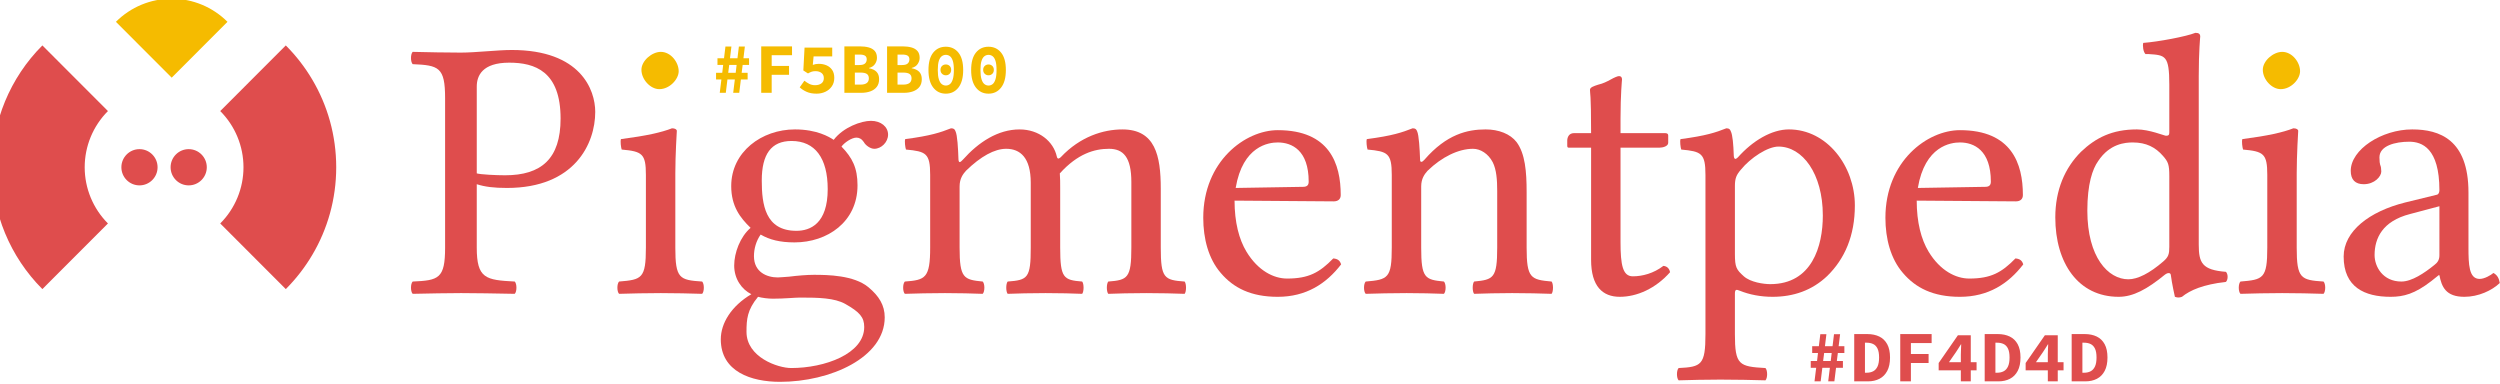 <?xml version="1.0" encoding="UTF-8" standalone="no"?><!DOCTYPE svg PUBLIC "-//W3C//DTD SVG 1.1//EN" "http://www.w3.org/Graphics/SVG/1.1/DTD/svg11.dtd"><svg width="100%" height="100%" viewBox="0 0 417 64" version="1.1" xmlns="http://www.w3.org/2000/svg" xmlns:xlink="http://www.w3.org/1999/xlink" xml:space="preserve" xmlns:serif="http://www.serif.com/" style="fill-rule:evenodd;clip-rule:evenodd;stroke-linejoin:round;stroke-miterlimit:2;"><g transform="matrix(1,0,0,1,-3312.33,-734.177)"><g transform="matrix(1.198,0,0,0.292,2749.41,910.179)"><g transform="matrix(8.469,-1.69857e-14,0,34.782,-3395.19,20594.9)"><g transform="matrix(9.55222e-18,-0.156,0.156,9.55222e-18,417.871,-496.936)"><path d="M718.901,259.061c1.559,1.559 2.435,3.674 2.435,5.879c-0,2.205 -0.876,4.32 -2.435,5.879l-5.879,-5.879l5.879,-5.879Z" style="fill:rgb(245,187,0);"/></g><g transform="matrix(0.157,0,0,0.157,345.761,-665.973)"><path d="M719.178,375.665c1.046,-0 1.895,0.849 1.895,1.895c-0,1.046 -0.849,1.895 -1.895,1.895c-1.046,-0 -1.895,-0.849 -1.895,-1.895c-0,-1.046 0.849,-1.895 1.895,-1.895Zm5.154,-0c1.046,-0 1.895,0.849 1.895,1.895c-0,1.046 -0.849,1.895 -1.895,1.895c-1.046,-0 -1.895,-0.849 -1.895,-1.895c-0,-1.046 0.849,-1.895 1.895,-1.895Zm-15.322,14.64c-3.38,-3.38 -5.279,-7.965 -5.279,-12.745c-0,-4.78 1.899,-9.365 5.279,-12.745l6.866,6.866c-1.559,1.559 -2.435,3.674 -2.435,5.879c0,2.205 0.876,4.319 2.435,5.879c0,-0 -6.534,6.536 -6.866,6.866Zm25.489,-0.001l-6.865,-6.865c1.559,-1.56 2.435,-3.674 2.435,-5.879c-0,-2.205 -0.876,-4.32 -2.435,-5.879l6.866,-6.866c1.084,1.084 2.015,2.292 2.781,3.59c1.587,2.684 2.498,5.814 2.498,9.155c-0,3.341 -0.911,6.471 -2.498,9.154c-0.766,1.299 -1.698,2.506 -2.782,3.59Z" style="fill:rgb(223,77,77);"/></g></g></g><g transform="matrix(1.198,0,0,0.292,2749.41,910.179)"><g transform="matrix(2.512,-5.03705e-15,0,10.314,-745.296,6177.25)"><g transform="matrix(1,0,0,1,44.162,-876.337)"><path d="M464.258,224.411l-0,8.281c-0,1.714 -0.351,1.817 -1.797,1.879c-0.124,0.124 -0.124,0.557 0,0.681c0.93,-0.02 1.941,-0.041 2.685,-0.041c0.723,-0 1.941,0.021 2.973,0.041c0.124,-0.124 0.124,-0.557 0,-0.681c-1.61,-0.083 -2.106,-0.165 -2.106,-1.879l0,-3.511c0.454,0.145 0.95,0.207 1.673,0.207c3.758,-0 4.894,-2.458 4.894,-4.213c-0,-1.218 -0.806,-3.428 -4.626,-3.428c-0.784,0 -2.003,0.145 -2.829,0.145c-0.764,-0 -1.838,-0.021 -2.664,-0.041c-0.124,0.123 -0.124,0.557 0,0.681c1.446,0.062 1.797,0.165 1.797,1.879Zm1.755,-0.64c0,-0.599 0.31,-1.322 1.797,-1.322c1.424,0 2.849,0.475 2.849,3.098c0,2.23 -1.073,3.139 -3.076,3.139c-0.517,-0 -1.343,-0.042 -1.57,-0.104l0,-4.811Z" style="fill:rgb(223,77,77);fill-rule:nonzero;"/></g><g transform="matrix(1,0,0,1,-14.383,-239.427)"><g transform="matrix(1,0,0,1,58.545,-636.91)"><path d="M477.019,232.692l0,-4.11c0,-1.032 0.083,-2.354 0.083,-2.354c0,-0.082 -0.103,-0.144 -0.268,-0.144c-0.579,0.227 -1.405,0.413 -2.829,0.599c-0.042,0.124 -0,0.454 0.041,0.578c1.136,0.103 1.342,0.227 1.342,1.404l0,4.027c0,1.714 -0.227,1.776 -1.487,1.879c-0.124,0.124 -0.124,0.557 0,0.681c0.682,-0.02 1.487,-0.041 2.313,-0.041c0.826,-0 1.611,0.021 2.292,0.041c0.124,-0.124 0.124,-0.557 0,-0.681c-1.259,-0.083 -1.487,-0.165 -1.487,-1.879Z" style="fill:rgb(223,77,77);"/></g><g transform="matrix(1,0,0,1,58.545,-636.91)"><path d="M475.14,222.842c0,0.537 0.496,1.074 0.992,1.074c0.578,-0 1.073,-0.558 1.073,-0.992c0,-0.495 -0.433,-1.073 -0.991,-1.073c-0.495,-0 -1.074,0.495 -1.074,0.991Z" style="fill:rgb(245,187,0);"/></g></g><g transform="matrix(1,0,0,1,44.162,-876.337)"><path d="M488.046,227.219c0.393,0 0.765,-0.371 0.765,-0.784c-0,-0.434 -0.393,-0.764 -0.95,-0.764c-0.537,-0 -1.528,0.351 -2.065,1.053c-0.248,-0.165 -0.93,-0.578 -2.148,-0.578c-1.838,-0 -3.531,1.239 -3.531,3.138c-0,1.116 0.496,1.756 1.074,2.313c-0.578,0.496 -0.909,1.384 -0.909,2.086c0,0.743 0.413,1.321 0.95,1.59c-1.115,0.661 -1.693,1.611 -1.693,2.499c-0,1.796 1.693,2.354 3.283,2.354c2.788,-0 5.803,-1.343 5.803,-3.573c-0,-0.661 -0.31,-1.177 -0.909,-1.672c-0.805,-0.661 -2.251,-0.682 -3.015,-0.682c-0.371,0 -0.888,0.041 -1.383,0.103c-0.31,0.021 -0.517,0.042 -0.62,0.042c-0.599,-0 -1.321,-0.289 -1.321,-1.177c-0,-0.413 0.123,-0.847 0.371,-1.198c0.496,0.289 1.074,0.434 1.879,0.434c1.818,-0 3.49,-1.136 3.49,-3.16c0,-0.97 -0.289,-1.528 -0.888,-2.147c0.145,-0.207 0.558,-0.496 0.826,-0.496c0.145,0 0.289,0.062 0.413,0.248c0.083,0.165 0.351,0.371 0.578,0.371Zm-6.442,8.198c0.227,0.062 0.557,0.104 0.826,0.104c0.64,-0 1.218,-0.062 1.507,-0.062c1.033,-0 1.9,0.02 2.499,0.351c0.805,0.454 1.053,0.743 1.053,1.28c-0,1.487 -2.189,2.272 -4.047,2.272c-0.744,-0 -2.478,-0.599 -2.478,-2.003c-0,-0.703 0.041,-1.219 0.64,-1.942Zm3.861,-5.967c0,1.92 -0.97,2.312 -1.734,2.312c-1.735,0 -1.921,-1.466 -1.921,-2.787c0,-1.446 0.516,-2.189 1.652,-2.189c1.301,-0 2.003,0.95 2.003,2.664Z" style="fill:rgb(223,77,77);fill-rule:nonzero;"/></g><g transform="matrix(1,0,0,1,44.162,-876.337)"><path d="M492.713,227.818c-0.02,-0.619 -0.062,-1.363 -0.165,-1.569c-0.041,-0.103 -0.082,-0.165 -0.248,-0.165c-0.578,0.227 -1.115,0.413 -2.54,0.599c-0.041,0.124 0,0.454 0.042,0.578c1.115,0.103 1.342,0.206 1.342,1.404l-0,4.027c-0,1.693 -0.269,1.796 -1.404,1.879c-0.124,0.124 -0.124,0.557 -0,0.681c0.619,-0.02 1.404,-0.041 2.23,-0.041c0.826,-0 1.466,0.021 2.086,0.041c0.123,-0.124 0.123,-0.557 -0,-0.681c-1.054,-0.103 -1.281,-0.186 -1.281,-1.879l0,-3.387c0,-0.434 0.186,-0.681 0.351,-0.867c0.826,-0.806 1.59,-1.219 2.231,-1.219c0.784,0 1.362,0.496 1.362,1.88l0,3.593c0,1.693 -0.165,1.796 -1.28,1.879c-0.103,0.124 -0.103,0.557 0,0.681c0.516,-0.02 1.28,-0.041 2.106,-0.041c0.826,-0 1.508,0.021 2.024,0.041c0.103,-0.124 0.103,-0.557 0,-0.681c-1.032,-0.083 -1.218,-0.186 -1.218,-1.879l-0,-3.284c-0,-0.289 -0,-0.578 -0.021,-0.826c0.991,-1.094 1.921,-1.363 2.726,-1.363c0.785,0 1.239,0.455 1.239,1.838l-0,3.635c-0,1.693 -0.207,1.796 -1.28,1.879c-0.104,0.124 -0.104,0.557 -0,0.681c0.516,-0.02 1.28,-0.041 2.106,-0.041c0.826,-0 1.549,0.021 2.127,0.041c0.103,-0.124 0.103,-0.557 -0,-0.681c-1.136,-0.083 -1.322,-0.186 -1.322,-1.879l0,-3.263c0,-1.838 -0.31,-3.283 -2.127,-3.283c-1.053,-0 -2.333,0.392 -3.407,1.528c-0.062,0.062 -0.186,0.165 -0.227,-0.021c-0.186,-0.846 -0.991,-1.507 -2.065,-1.507c-1.198,-0 -2.272,0.702 -3.139,1.672c-0.103,0.104 -0.227,0.248 -0.248,0Z" style="fill:rgb(223,77,77);fill-rule:nonzero;"/></g><g transform="matrix(1,0,0,1,44.162,-876.337)"><path d="M513.487,233.291c-0.764,0.784 -1.363,1.115 -2.561,1.115c-0.743,-0 -1.61,-0.434 -2.25,-1.487c-0.413,-0.682 -0.661,-1.631 -0.661,-2.829l5.493,0.041c0.247,0 0.392,-0.124 0.392,-0.351c0,-1.735 -0.619,-3.593 -3.49,-3.593c-1.796,0 -4.13,1.714 -4.13,4.853c0,1.156 0.289,2.271 0.971,3.056c0.702,0.826 1.672,1.321 3.159,1.321c1.57,0 2.685,-0.722 3.511,-1.796c-0.062,-0.207 -0.186,-0.31 -0.434,-0.33Zm-5.41,-3.903c0.392,-2.334 1.838,-2.52 2.333,-2.52c0.785,0 1.714,0.434 1.714,2.169c0,0.186 -0.082,0.289 -0.31,0.289l-3.737,0.062Z" style="fill:rgb(223,77,77);fill-rule:nonzero;"/></g><g transform="matrix(1,0,0,1,44.162,-876.337)"><path d="M518.546,227.818c-0.124,0.145 -0.248,0.186 -0.248,0c-0.02,-0.557 -0.062,-1.363 -0.165,-1.569c-0.041,-0.103 -0.082,-0.165 -0.248,-0.165c-0.578,0.227 -1.115,0.413 -2.539,0.599c-0.042,0.124 -0,0.454 0.041,0.578c1.115,0.103 1.342,0.206 1.342,1.404l0,4.027c0,1.693 -0.206,1.776 -1.445,1.879c-0.124,0.124 -0.124,0.557 -0,0.681c0.619,-0.02 1.445,-0.041 2.271,-0.041c0.826,-0 1.446,0.021 2.065,0.041c0.124,-0.124 0.124,-0.557 0,-0.681c-1.053,-0.103 -1.26,-0.186 -1.26,-1.879l0,-3.387c0,-0.434 0.186,-0.681 0.351,-0.867c0.785,-0.764 1.714,-1.219 2.52,-1.219c0.413,0 0.846,0.269 1.094,0.744c0.207,0.413 0.248,0.97 0.248,1.59l-0,3.139c-0,1.693 -0.207,1.776 -1.28,1.879c-0.104,0.124 -0.104,0.557 -0,0.681c0.619,-0.02 1.28,-0.041 2.106,-0.041c0.826,-0 1.569,0.021 2.189,0.041c0.103,-0.124 0.103,-0.557 -0,-0.681c-1.157,-0.103 -1.384,-0.186 -1.384,-1.879l0,-3.077c0,-1.136 -0.082,-2.127 -0.557,-2.767c-0.351,-0.454 -0.991,-0.702 -1.714,-0.702c-1.012,-0 -2.168,0.268 -3.387,1.672Z" style="fill:rgb(223,77,77);fill-rule:nonzero;"/></g><g transform="matrix(1,0,0,1,44.162,-876.337)"><path d="M526.827,226.352c-0.289,0 -0.372,0.248 -0.372,0.413l0,0.269c0,0.103 0.021,0.124 0.103,0.124l1.219,-0l-0,6.215c-0,1.466 0.64,2.044 1.59,2.044c0.95,0 1.982,-0.454 2.787,-1.362c-0.041,-0.207 -0.165,-0.331 -0.371,-0.351c-0.537,0.413 -1.157,0.578 -1.694,0.578c-0.557,-0 -0.681,-0.62 -0.681,-1.9l0,-5.224l2.148,-0c0.206,-0 0.495,-0.083 0.495,-0.269l0,-0.413c0,-0.082 -0.062,-0.124 -0.165,-0.124l-2.478,0l0,-0.805c0,-1.342 0.083,-2.168 0.083,-2.168c-0,-0.124 -0.062,-0.186 -0.166,-0.186c-0.082,-0 -0.268,0.082 -0.454,0.186c-0.227,0.124 -0.433,0.227 -0.702,0.289c-0.248,0.082 -0.454,0.144 -0.454,0.289c-0,0.248 0.062,0.103 0.062,2.395l-0.95,0Z" style="fill:rgb(223,77,77);fill-rule:nonzero;"/></g><g transform="matrix(1,0,0,1,44.162,-876.337)"><path d="M535.686,227.612c-0.021,-0.62 -0.062,-1.157 -0.166,-1.363c-0.041,-0.103 -0.082,-0.165 -0.247,-0.165c-0.579,0.227 -1.115,0.413 -2.54,0.599c-0.042,0.124 -0,0.454 0.041,0.578c1.115,0.103 1.342,0.206 1.342,1.404l0,8.817c0,1.714 -0.227,1.818 -1.487,1.88c-0.123,0.123 -0.123,0.557 0,0.681c0.723,-0.021 1.487,-0.041 2.313,-0.041c0.826,-0 1.817,0.02 2.499,0.041c0.124,-0.124 0.124,-0.558 -0,-0.681c-1.466,-0.083 -1.693,-0.166 -1.693,-1.88l-0,-2.23c-0,-0.268 0.082,-0.248 0.289,-0.165c0.516,0.207 1.135,0.33 1.796,0.33c1.157,0 2.189,-0.351 3.036,-1.156c0.97,-0.95 1.528,-2.23 1.528,-3.903c-0,-2.189 -1.549,-4.212 -3.655,-4.212c-0.95,-0 -2.003,0.619 -2.829,1.548c-0.124,0.124 -0.207,0.124 -0.227,-0.082Zm0.392,0.764c0.537,-0.661 1.487,-1.28 2.086,-1.28c1.321,-0 2.457,1.486 2.457,3.82c-0,1.693 -0.599,3.799 -2.912,3.799c-0.371,0 -1.094,-0.103 -1.466,-0.433c-0.413,-0.372 -0.495,-0.496 -0.495,-1.239l-0,-3.759c-0,-0.433 0.082,-0.619 0.33,-0.908Z" style="fill:rgb(223,77,77);fill-rule:nonzero;"/></g><g transform="matrix(1,0,0,1,44.162,-876.337)"><path d="M551.297,233.291c-0.764,0.784 -1.363,1.115 -2.561,1.115c-0.743,-0 -1.61,-0.434 -2.251,-1.487c-0.413,-0.682 -0.66,-1.631 -0.66,-2.829l5.492,0.041c0.248,0 0.393,-0.124 0.393,-0.351c-0,-1.735 -0.62,-3.593 -3.49,-3.593c-1.797,0 -4.13,1.714 -4.13,4.853c0,1.156 0.289,2.271 0.971,3.056c0.702,0.826 1.672,1.321 3.159,1.321c1.569,0 2.685,-0.722 3.51,-1.796c-0.061,-0.207 -0.185,-0.31 -0.433,-0.33Zm-5.41,-3.903c0.392,-2.334 1.837,-2.52 2.333,-2.52c0.785,0 1.714,0.434 1.714,2.169c-0,0.186 -0.083,0.289 -0.31,0.289l-3.737,0.062Z" style="fill:rgb(223,77,77);fill-rule:nonzero;"/></g><g transform="matrix(1,0,0,1,44.162,-876.337)"><path d="M559.598,234.178c0.103,-0.082 0.289,-0.123 0.31,0.021c0.062,0.496 0.227,1.218 0.227,1.218c0.165,0.062 0.268,0.042 0.392,0c0.455,-0.371 1.177,-0.681 2.437,-0.826c0.124,-0.123 0.124,-0.433 -0,-0.557c-1.322,-0.103 -1.507,-0.496 -1.507,-1.508l-0,-9.354c-0,-1.342 0.082,-2.168 0.082,-2.168c0,-0.145 -0.082,-0.207 -0.268,-0.207c-0.517,0.207 -2.065,0.496 -2.891,0.558c-0.042,0.165 -0,0.496 0.124,0.619l0.185,0c0.909,0.062 1.136,0.062 1.136,1.694l0,2.643c0,0.144 -0.041,0.186 -0.186,0.186c-0.082,-0 -0.929,-0.351 -1.61,-0.351c-1.363,-0 -2.272,0.454 -3.098,1.239c-0.888,0.888 -1.425,2.106 -1.425,3.634c0,2.54 1.281,4.398 3.511,4.398c0.805,0 1.569,-0.413 2.581,-1.239Zm0.227,-1.528c0,0.393 -0.041,0.558 -0.33,0.806c-0.764,0.661 -1.425,0.991 -1.941,0.991c-1.115,-0 -2.272,-1.218 -2.272,-3.8c0,-1.486 0.289,-2.312 0.599,-2.746c0.64,-0.971 1.508,-1.033 1.921,-1.033c0.743,0 1.259,0.269 1.672,0.744c0.289,0.33 0.351,0.475 0.351,1.115l0,3.923Z" style="fill:rgb(223,77,77);fill-rule:nonzero;"/></g><g transform="matrix(1,0,0,1,-14.383,-239.427)"><g transform="matrix(1,0,0,1,58.545,-636.91)"><path d="M566.887,232.692l0,-4.11c0,-1.032 0.083,-2.354 0.083,-2.354c0,-0.082 -0.103,-0.144 -0.268,-0.144c-0.579,0.227 -1.405,0.413 -2.829,0.599c-0.042,0.124 -0,0.454 0.041,0.578c1.136,0.103 1.342,0.227 1.342,1.404l0,4.027c0,1.714 -0.227,1.776 -1.487,1.879c-0.124,0.124 -0.124,0.557 0,0.681c0.682,-0.02 1.487,-0.041 2.313,-0.041c0.826,-0 1.611,0.021 2.292,0.041c0.124,-0.124 0.124,-0.557 0,-0.681c-1.259,-0.083 -1.487,-0.165 -1.487,-1.879Z" style="fill:rgb(223,77,77);"/></g><g transform="matrix(1,0,0,1,58.545,-636.91)"><path d="M565.008,222.842c0,0.537 0.496,1.074 0.992,1.074c0.578,-0 1.073,-0.558 1.073,-0.992c0,-0.495 -0.433,-1.073 -0.991,-1.073c-0.495,-0 -1.074,0.495 -1.074,0.991Z" style="fill:rgb(245,187,0);"/></g></g><g transform="matrix(1,0,0,1,44.162,-876.337)"><path d="M574.796,234.22c0.124,0.64 0.351,1.197 1.384,1.197c0.785,0 1.528,-0.351 1.962,-0.764c-0.042,-0.247 -0.124,-0.433 -0.351,-0.557c-0.145,0.124 -0.496,0.33 -0.764,0.33c-0.599,0 -0.62,-0.805 -0.62,-1.755l0,-3.035c0,-2.933 -1.611,-3.49 -3.118,-3.49c-1.693,-0 -3.407,1.115 -3.407,2.292c-0,0.495 0.247,0.743 0.722,0.743c0.599,0 0.971,-0.433 0.971,-0.702c-0,-0.144 -0.021,-0.289 -0.062,-0.372c-0.021,-0.062 -0.041,-0.185 -0.041,-0.413c-0,-0.64 0.867,-0.867 1.652,-0.867c0.702,0 1.672,0.351 1.672,2.685c0,0.144 -0.062,0.227 -0.124,0.247l-1.775,0.434c-1.983,0.496 -3.408,1.59 -3.408,2.994c0,1.694 1.157,2.23 2.602,2.23c0.723,0 1.342,-0.165 2.251,-0.867l0.413,-0.33l0.041,-0Zm0,-3.82l0,2.725c0,0.269 -0.124,0.413 -0.289,0.537c-0.537,0.434 -1.239,0.909 -1.817,0.909c-1.032,-0 -1.487,-0.826 -1.487,-1.466c0,-0.93 0.434,-1.879 1.962,-2.272l1.631,-0.433Z" style="fill:rgb(223,77,77);fill-rule:nonzero;"/></g></g></g><g transform="matrix(1.198,0,0,0.292,2749.41,910.179)"><g transform="matrix(0.529,0,0,2.173,-1254.15,-1787.61)"><path d="M3448.48,569.664l0.431,-3.501l-1.404,-0l-0,-1.76l1.629,-0l0.243,-2.06l-1.498,0l0,-1.76l1.723,0l0.374,-3.089l1.573,0l-0.375,3.089l1.966,0l0.375,-3.089l1.572,0l-0.374,3.089l1.479,0l-0,1.76l-1.685,0l-0.262,2.06l1.573,-0l-0,1.76l-1.779,-0l-0.431,3.501l-1.591,-0l0.43,-3.501l-1.947,-0l-0.43,3.501l-1.592,-0Zm2.228,-5.261l1.966,-0l0.244,-2.06l-1.948,0l-0.262,2.06Zm8.688,5.261l-0,-12.207l8.106,-0l0,2.321l-5.354,0l-0,2.827l4.568,0l0,2.322l-4.568,-0l-0,4.737l-2.752,-0Zm14.566,0.224c-1.024,0 -1.897,-0.162 -2.621,-0.486c-0.724,-0.325 -1.33,-0.718 -1.816,-1.18l1.235,-1.741c0.4,0.324 0.827,0.602 1.283,0.833c0.455,0.231 0.964,0.346 1.526,0.346c0.674,0 1.226,-0.156 1.657,-0.468c0.43,-0.312 0.646,-0.773 0.646,-1.385c-0,-0.599 -0.206,-1.055 -0.618,-1.367c-0.412,-0.312 -0.93,-0.468 -1.554,-0.468c-0.387,0 -0.718,0.044 -0.993,0.131c-0.274,0.088 -0.611,0.244 -1.011,0.468l-1.217,-0.786l0.319,-6.01l7.283,-0l-0,2.322l-4.906,-0l-0.206,2.228c0.5,-0.188 1.024,-0.281 1.573,-0.281c0.737,-0 1.414,0.131 2.032,0.393c0.617,0.262 1.114,0.664 1.488,1.207c0.375,0.543 0.562,1.239 0.562,2.088c-0,0.874 -0.219,1.623 -0.656,2.247c-0.436,0.624 -1.007,1.098 -1.713,1.423c-0.705,0.324 -1.469,0.486 -2.293,0.486Zm7.32,-0.224l0,-12.207l4.101,-0c0.848,-0 1.61,0.09 2.284,0.271c0.674,0.181 1.207,0.49 1.601,0.927c0.393,0.437 0.589,1.048 0.589,1.835c0,0.536 -0.168,1.064 -0.505,1.582c-0.337,0.518 -0.868,0.87 -1.592,1.058l0,0.074c0.874,0.163 1.536,0.478 1.985,0.946c0.449,0.468 0.674,1.108 0.674,1.919c0,0.836 -0.206,1.517 -0.618,2.041c-0.412,0.524 -0.97,0.914 -1.675,1.17c-0.706,0.256 -1.501,0.384 -2.388,0.384l-4.456,-0Zm2.753,-2.153l1.479,-0c1.473,-0 2.209,-0.55 2.209,-1.648c-0,-0.537 -0.178,-0.924 -0.534,-1.161c-0.355,-0.237 -0.914,-0.355 -1.675,-0.355l-1.479,-0l-0,3.164Zm-0,-5.149l1.217,-0c0.674,-0 1.16,-0.134 1.46,-0.403c0.3,-0.268 0.449,-0.633 0.449,-1.095c0,-0.449 -0.153,-0.771 -0.458,-0.964c-0.306,-0.194 -0.784,-0.29 -1.433,-0.29l-1.235,-0l-0,2.752Zm8.481,7.302l-0,-12.207l4.1,-0c0.849,-0 1.61,0.09 2.284,0.271c0.674,0.181 1.208,0.49 1.601,0.927c0.393,0.437 0.59,1.048 0.59,1.835c-0,0.536 -0.169,1.064 -0.506,1.582c-0.337,0.518 -0.867,0.87 -1.591,1.058l0,0.074c0.874,0.163 1.535,0.478 1.985,0.946c0.449,0.468 0.674,1.108 0.674,1.919c-0,0.836 -0.206,1.517 -0.618,2.041c-0.412,0.524 -0.971,0.914 -1.676,1.17c-0.705,0.256 -1.501,0.384 -2.387,0.384l-4.456,-0Zm2.752,-2.153l1.479,-0c1.473,-0 2.21,-0.55 2.21,-1.648c-0,-0.537 -0.178,-0.924 -0.534,-1.161c-0.356,-0.237 -0.914,-0.355 -1.676,-0.355l-1.479,-0l0,3.164Zm0,-5.149l1.217,-0c0.674,-0 1.161,-0.134 1.461,-0.403c0.299,-0.268 0.449,-0.633 0.449,-1.095c-0,-0.449 -0.153,-0.771 -0.459,-0.964c-0.306,-0.194 -0.783,-0.29 -1.432,-0.29l-1.236,-0l0,2.752Zm12.713,7.526c-1.373,0 -2.478,-0.533 -3.314,-1.6c-0.836,-1.068 -1.254,-2.606 -1.254,-4.615c-0,-2.023 0.418,-3.548 1.254,-4.578c0.836,-1.03 1.941,-1.545 3.314,-1.545c1.373,0 2.478,0.515 3.314,1.545c0.836,1.03 1.254,2.555 1.254,4.578c0,2.009 -0.418,3.547 -1.254,4.615c-0.836,1.067 -1.941,1.6 -3.314,1.6Zm-0,-2.134c0.399,0 0.758,-0.125 1.076,-0.374c0.319,-0.25 0.572,-0.674 0.759,-1.274c0.187,-0.599 0.281,-1.41 0.281,-2.433c-0,-1.036 -0.094,-1.842 -0.281,-2.416c-0.187,-0.574 -0.44,-0.98 -0.759,-1.217c-0.318,-0.237 -0.677,-0.355 -1.076,-0.355c-0.387,-0 -0.743,0.118 -1.067,0.355c-0.325,0.237 -0.581,0.643 -0.768,1.217c-0.187,0.574 -0.281,1.38 -0.281,2.416c0,1.023 0.094,1.834 0.281,2.433c0.187,0.6 0.443,1.024 0.768,1.274c0.324,0.249 0.68,0.374 1.067,0.374Zm-0,-2.696c-0.387,0 -0.718,-0.131 -0.992,-0.393c-0.275,-0.262 -0.412,-0.606 -0.412,-1.03c-0,-0.437 0.137,-0.783 0.412,-1.039c0.274,-0.256 0.605,-0.384 0.992,-0.384c0.399,0 0.733,0.128 1.002,0.384c0.268,0.256 0.402,0.602 0.402,1.039c0,0.424 -0.134,0.768 -0.402,1.03c-0.269,0.262 -0.603,0.393 -1.002,0.393Zm11.234,4.83c-1.373,0 -2.478,-0.533 -3.314,-1.6c-0.837,-1.068 -1.255,-2.606 -1.255,-4.615c0,-2.023 0.418,-3.548 1.255,-4.578c0.836,-1.03 1.941,-1.545 3.314,-1.545c1.373,0 2.477,0.515 3.313,1.545c0.837,1.03 1.255,2.555 1.255,4.578c-0,2.009 -0.418,3.547 -1.255,4.615c-0.836,1.067 -1.94,1.6 -3.313,1.6Zm-0,-2.134c0.399,0 0.758,-0.125 1.076,-0.374c0.318,-0.25 0.571,-0.674 0.758,-1.274c0.188,-0.599 0.281,-1.41 0.281,-2.433c0,-1.036 -0.093,-1.842 -0.281,-2.416c-0.187,-0.574 -0.44,-0.98 -0.758,-1.217c-0.318,-0.237 -0.677,-0.355 -1.076,-0.355c-0.387,-0 -0.743,0.118 -1.068,0.355c-0.324,0.237 -0.58,0.643 -0.767,1.217c-0.188,0.574 -0.281,1.38 -0.281,2.416c-0,1.023 0.093,1.834 0.281,2.433c0.187,0.6 0.443,1.024 0.767,1.274c0.325,0.249 0.681,0.374 1.068,0.374Zm-0,-2.696c-0.387,0 -0.718,-0.131 -0.993,-0.393c-0.274,-0.262 -0.412,-0.606 -0.412,-1.03c0,-0.437 0.138,-0.783 0.412,-1.039c0.275,-0.256 0.606,-0.384 0.993,-0.384c0.399,0 0.733,0.128 1.001,0.384c0.269,0.256 0.403,0.602 0.403,1.039c-0,0.424 -0.134,0.768 -0.403,1.03c-0.268,0.262 -0.602,0.393 -1.001,0.393Z" style="fill:rgb(245,187,0);"/></g></g><g transform="matrix(1.198,0,0,0.292,2749.41,910.179)"><g transform="matrix(0.539,0,0,2.213,-1136.21,-1645.57)"><path d="M3448.48,569.664l0.431,-3.501l-1.404,-0l-0,-1.76l1.629,-0l0.243,-2.06l-1.498,0l0,-1.76l1.723,0l0.374,-3.089l1.573,0l-0.375,3.089l1.966,0l0.375,-3.089l1.572,0l-0.374,3.089l1.479,0l-0,1.76l-1.685,0l-0.262,2.06l1.573,-0l-0,1.76l-1.779,-0l-0.431,3.501l-1.591,-0l0.43,-3.501l-1.947,-0l-0.43,3.501l-1.592,-0Zm2.228,-5.261l1.966,-0l0.244,-2.06l-1.948,0l-0.262,2.06Zm8.032,5.261l0,-12.207l3.37,-0c1.186,-0 2.219,0.212 3.099,0.636c0.88,0.425 1.563,1.083 2.05,1.975c0.487,0.893 0.73,2.038 0.73,3.436c0,1.398 -0.24,2.553 -0.721,3.464c-0.48,0.911 -1.148,1.588 -2.003,2.031c-0.855,0.443 -1.85,0.665 -2.986,0.665l-3.539,-0Zm2.771,-2.228l0.45,-0c0.636,-0 1.195,-0.125 1.675,-0.375c0.481,-0.249 0.855,-0.661 1.124,-1.235c0.268,-0.575 0.402,-1.348 0.402,-2.322c0,-0.974 -0.134,-1.738 -0.402,-2.293c-0.269,-0.556 -0.643,-0.949 -1.124,-1.18c-0.48,-0.231 -1.039,-0.346 -1.675,-0.346l-0.45,-0l0,7.751Zm9.118,2.228l0,-12.207l8.107,-0l0,2.321l-5.355,0l0,2.827l4.569,0l-0,2.322l-4.569,-0l0,4.737l-2.752,-0Zm15.652,-0l0,-2.846l-5.729,-0l0,-1.891l4.962,-7.152l3.332,-0l0,6.946l1.498,0l0,2.097l-1.498,-0l0,2.846l-2.565,-0Zm-3.07,-4.943l3.07,0l0,-2.003c0,-0.375 0.013,-0.809 0.038,-1.302c0.025,-0.493 0.043,-0.926 0.056,-1.301l-0.075,0c-0.2,0.337 -0.412,0.674 -0.637,1.011c-0.224,0.337 -0.443,0.674 -0.655,1.011l-1.797,2.584Zm9.23,4.943l0,-12.207l3.37,-0c1.186,-0 2.219,0.212 3.099,0.636c0.88,0.425 1.563,1.083 2.05,1.975c0.487,0.893 0.73,2.038 0.73,3.436c0,1.398 -0.24,2.553 -0.721,3.464c-0.48,0.911 -1.148,1.588 -2.003,2.031c-0.855,0.443 -1.85,0.665 -2.986,0.665l-3.539,-0Zm2.771,-2.228l0.449,-0c0.637,-0 1.196,-0.125 1.676,-0.375c0.481,-0.249 0.855,-0.661 1.123,-1.235c0.269,-0.575 0.403,-1.348 0.403,-2.322c-0,-0.974 -0.134,-1.738 -0.403,-2.293c-0.268,-0.556 -0.642,-0.949 -1.123,-1.18c-0.48,-0.231 -1.039,-0.346 -1.676,-0.346l-0.449,-0l0,7.751Zm13.537,2.228l-0,-2.846l-5.73,-0l0,-1.891l4.962,-7.152l3.333,-0l-0,6.946l1.497,0l0,2.097l-1.497,-0l-0,2.846l-2.565,-0Zm-3.071,-4.943l3.071,0l-0,-2.003c-0,-0.375 0.012,-0.809 0.037,-1.302c0.025,-0.493 0.044,-0.926 0.056,-1.301l-0.075,0c-0.199,0.337 -0.412,0.674 -0.636,1.011c-0.225,0.337 -0.443,0.674 -0.656,1.011l-1.797,2.584Zm9.23,4.943l0,-12.207l3.37,-0c1.186,-0 2.219,0.212 3.099,0.636c0.88,0.425 1.563,1.083 2.05,1.975c0.487,0.893 0.73,2.038 0.73,3.436c0,1.398 -0.24,2.553 -0.721,3.464c-0.48,0.911 -1.148,1.588 -2.003,2.031c-0.855,0.443 -1.85,0.665 -2.986,0.665l-3.539,-0Zm2.771,-2.228l0.45,-0c0.636,-0 1.195,-0.125 1.675,-0.375c0.481,-0.249 0.855,-0.661 1.124,-1.235c0.268,-0.575 0.402,-1.348 0.402,-2.322c0,-0.974 -0.134,-1.738 -0.402,-2.293c-0.269,-0.556 -0.643,-0.949 -1.124,-1.18c-0.48,-0.231 -1.039,-0.346 -1.675,-0.346l-0.45,-0l0,7.751Z" style="fill:rgb(223,77,77);"/></g></g></g></svg>